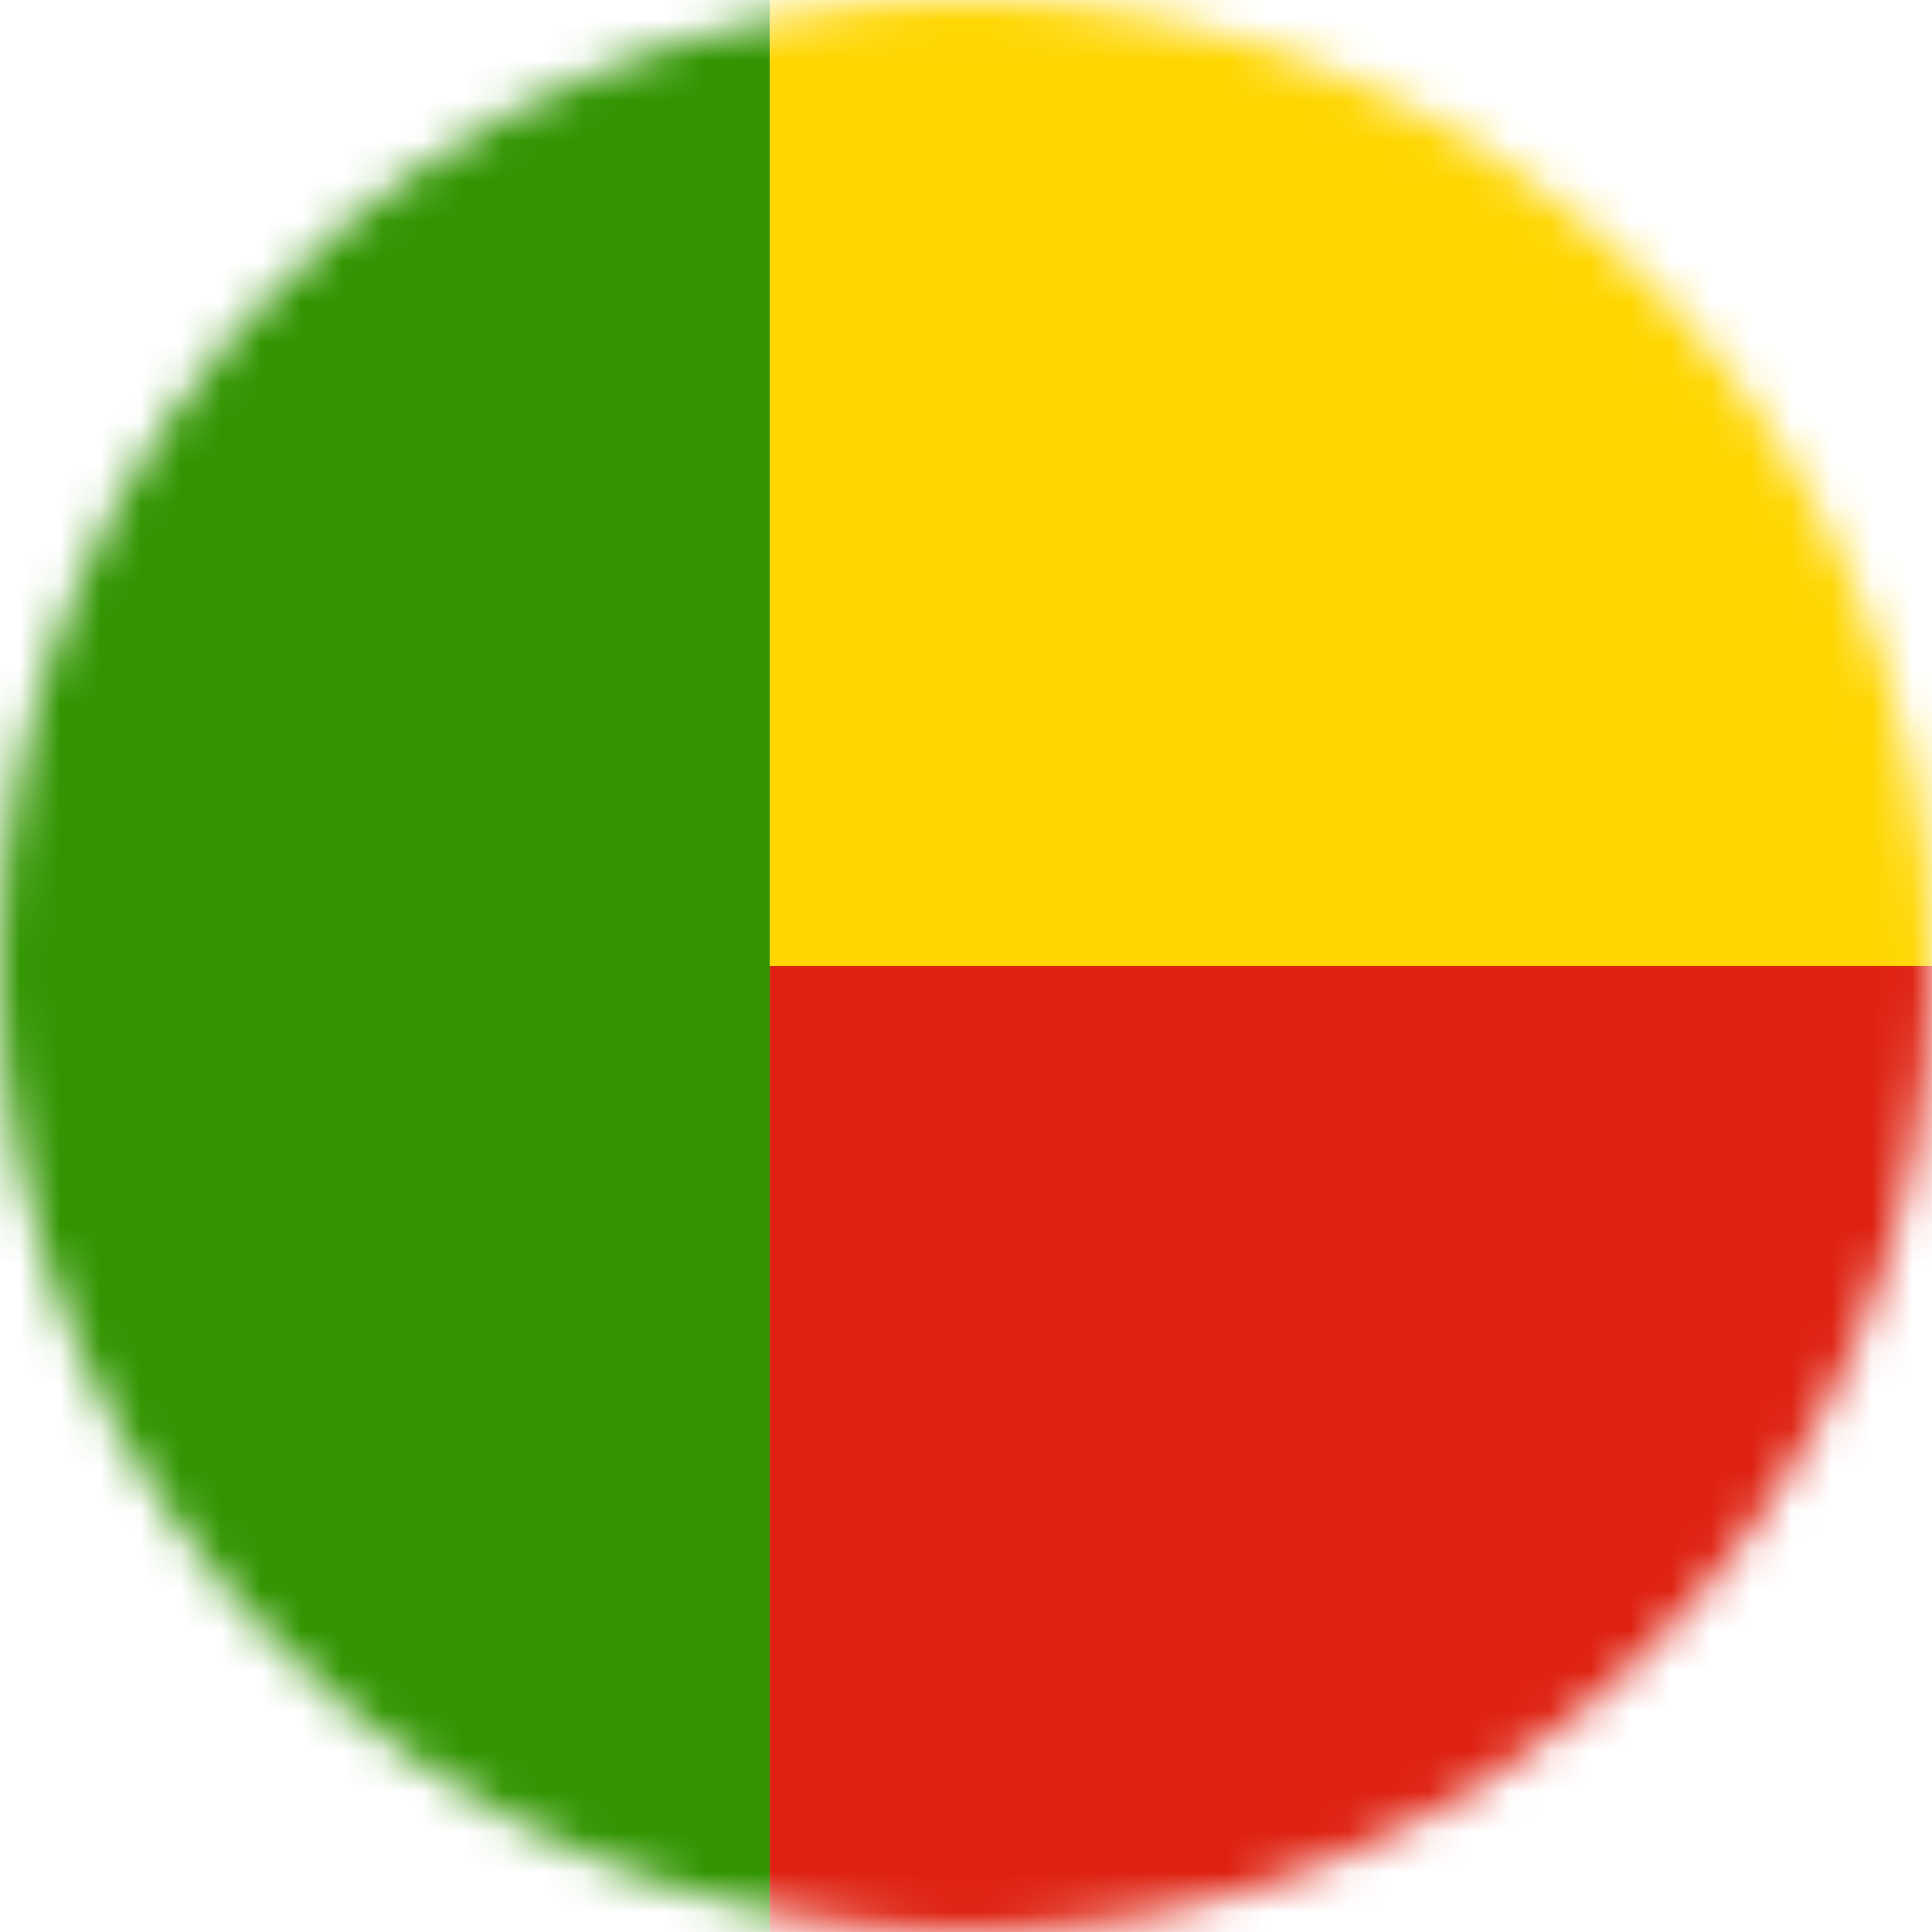 <svg width="48" height="48" viewBox="0 0 48 48" fill="none" xmlns="http://www.w3.org/2000/svg">
<g clip-path="url(#clip0_154_54464)">
<mask id="mask0_154_54464" style="mask-type:alpha" maskUnits="userSpaceOnUse" x="0" y="0" width="48" height="48">
<circle cx="24" cy="24" r="24" fill="#D9D9D9"/>
</mask>
<g mask="url(#mask0_154_54464)">
<g clip-path="url(#clip1_154_54464)">
<path fill-rule="evenodd" clip-rule="evenodd" d="M-4.875 0.001H19.126V48H-4.875V0.001Z" fill="#319400"/>
<path fill-rule="evenodd" clip-rule="evenodd" d="M19.126 0.001H67.128V24H19.126V0.001Z" fill="#FFD600"/>
<path fill-rule="evenodd" clip-rule="evenodd" d="M19.126 24H67.128V48H19.126V24Z" fill="#DE2110"/>
</g>
</g>
</g>
<defs>
<clipPath id="clip0_154_54464">
<rect width="48" height="48" fill="white"/>
</clipPath>
<clipPath id="clip1_154_54464">
<rect width="48" height="48" fill="white"/>
</clipPath>
</defs>
</svg>
